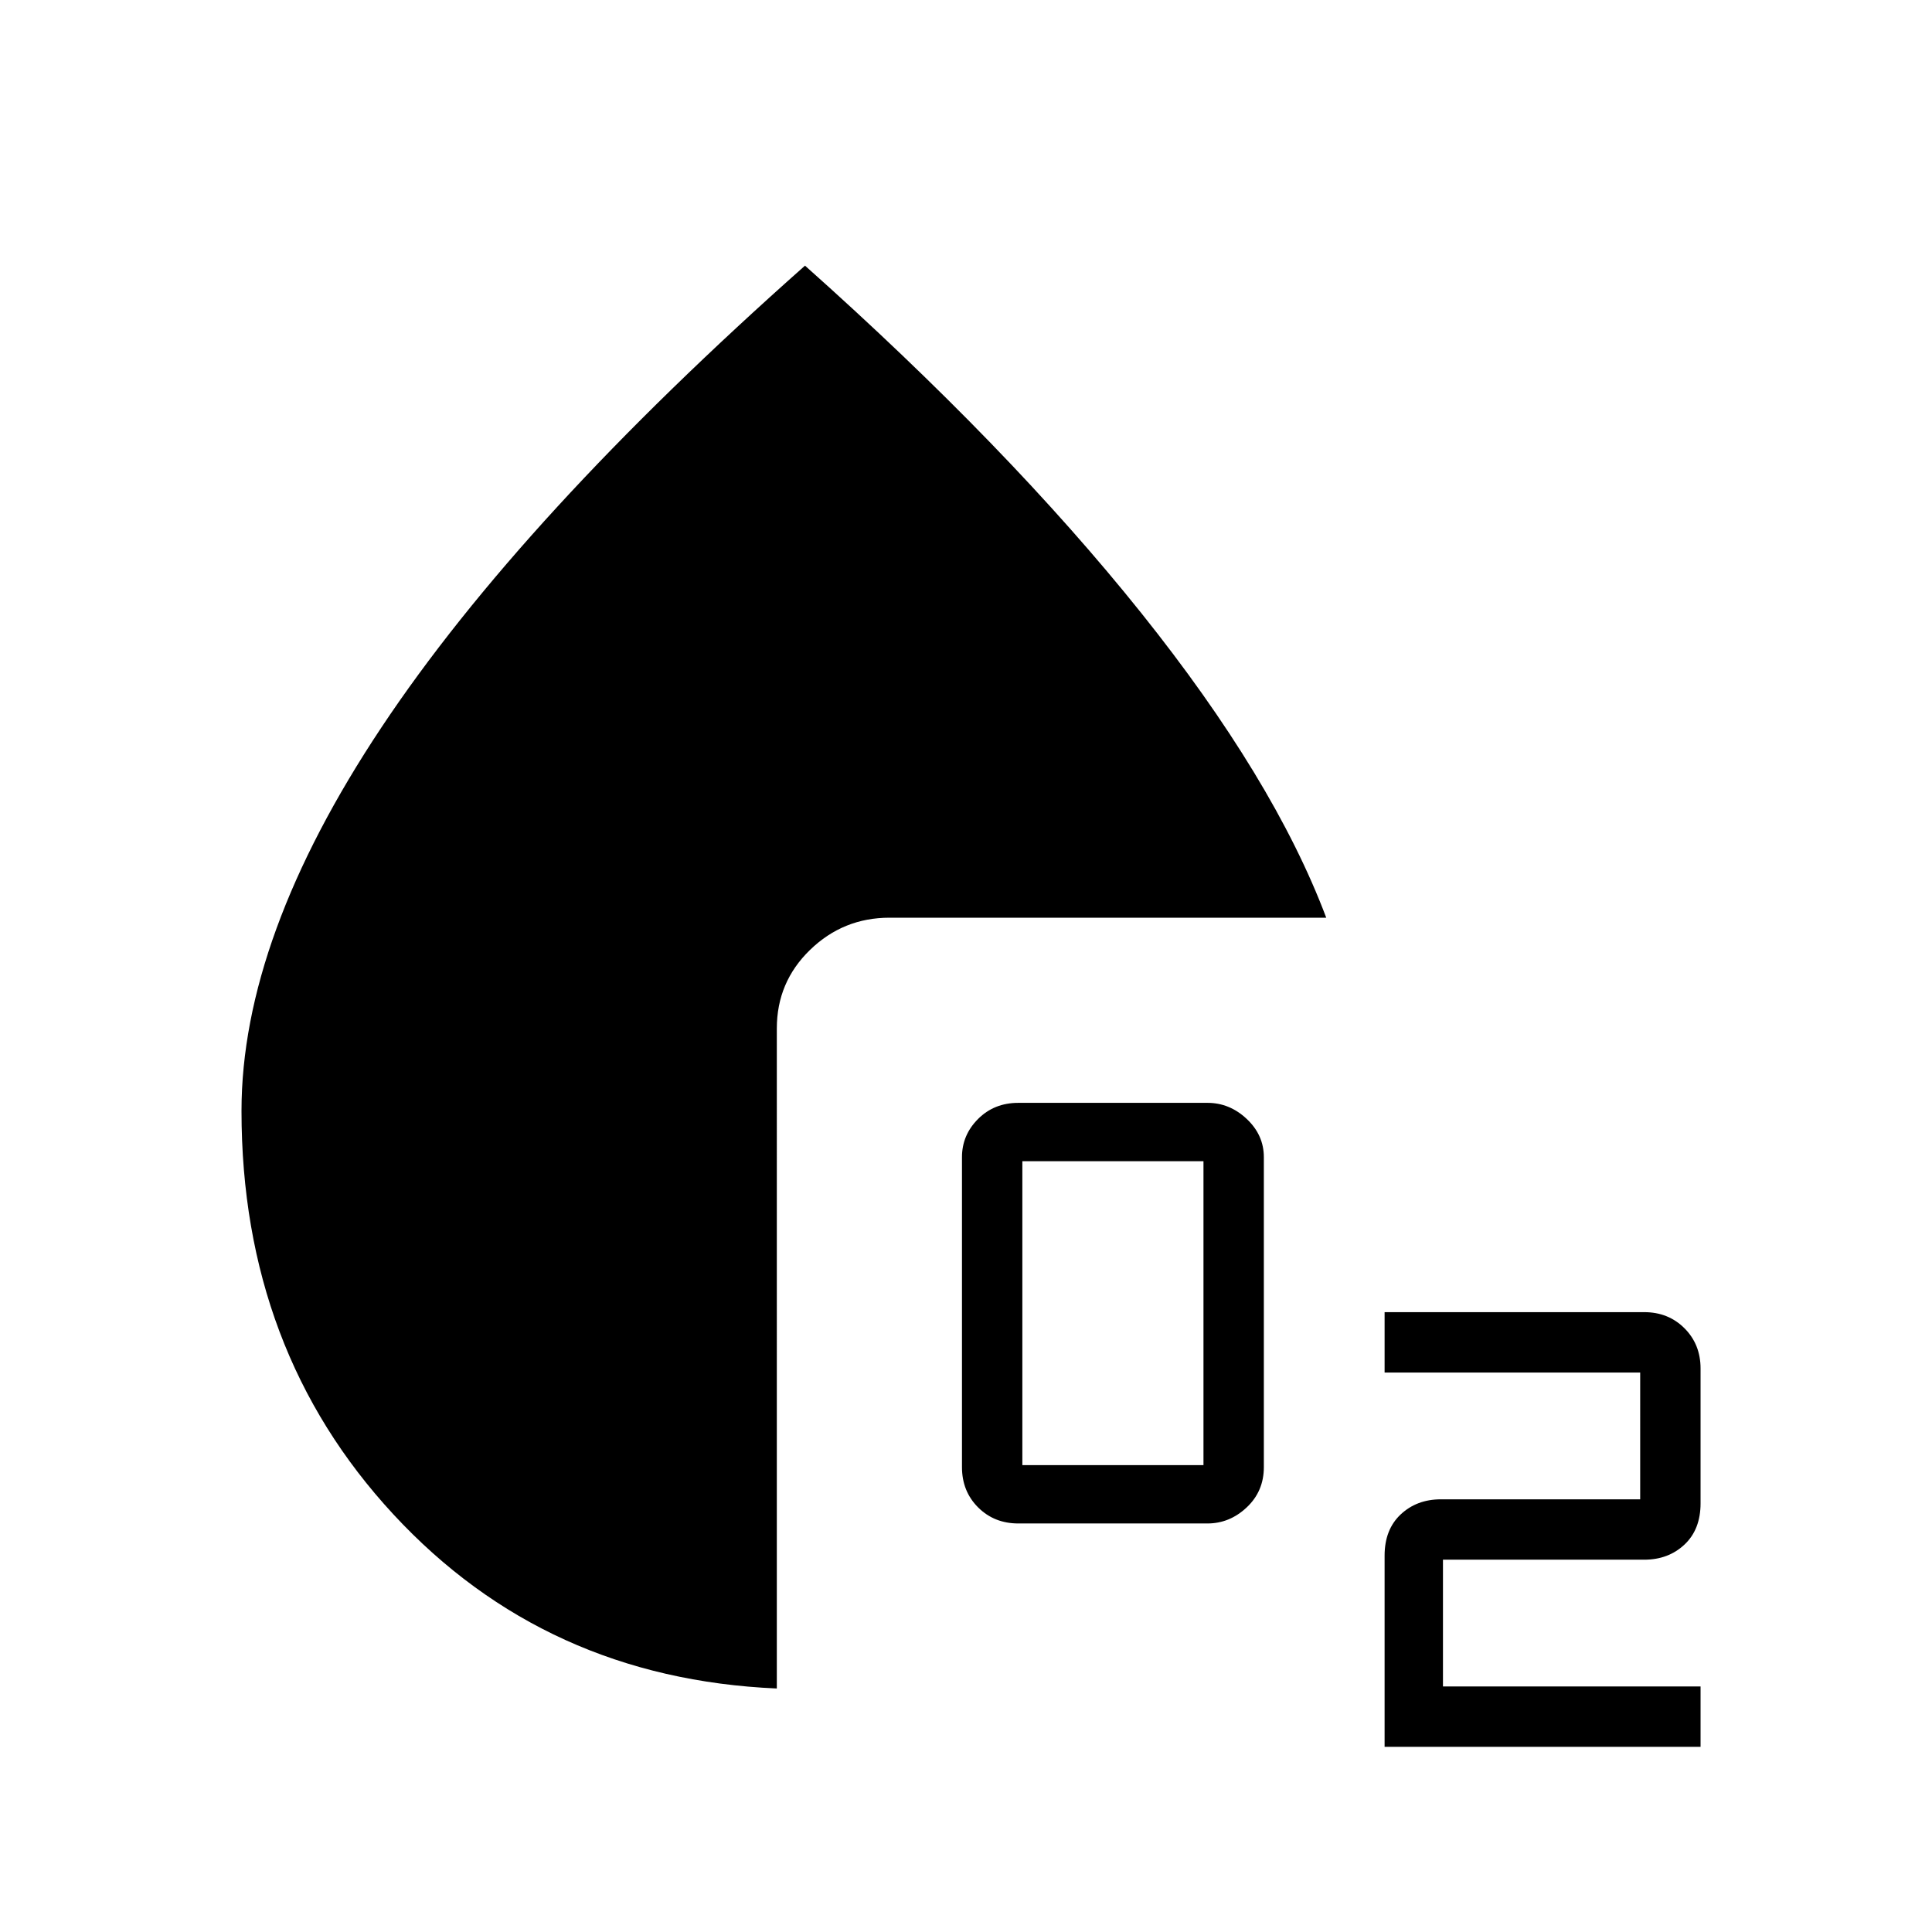 <svg xmlns="http://www.w3.org/2000/svg" width="48" height="48" viewBox="0 0 48 48"><path d="M25.3 37.85q-.6 0-1-.4t-.4-1v-7.7q0-.55.4-.95.4-.4 1-.4H30q.55 0 .975.4.425.4.425.95v7.7q0 .6-.425 1t-.975.4Zm.1-1.45h4.5v-7.55h-4.5Zm9 7v-4.75q0-.65.4-1.025.4-.375 1-.375h4.95V34.1H34.4v-1.5h6.45q.6 0 1 .4t.4 1v3.35q0 .65-.4 1.025-.4.375-1 .375h-5v3.15h6.4v1.5Zm-15.1-1.45q-5.75-.25-9.525-4.325Q6 33.55 6 27.6q0-4.3 3.475-9.525Q12.95 12.85 20 6.6q5.05 4.5 8.35 8.625t4.6 7.575H22.1q-1.15 0-1.975.8-.825.8-.825 1.95Z"/></svg>
